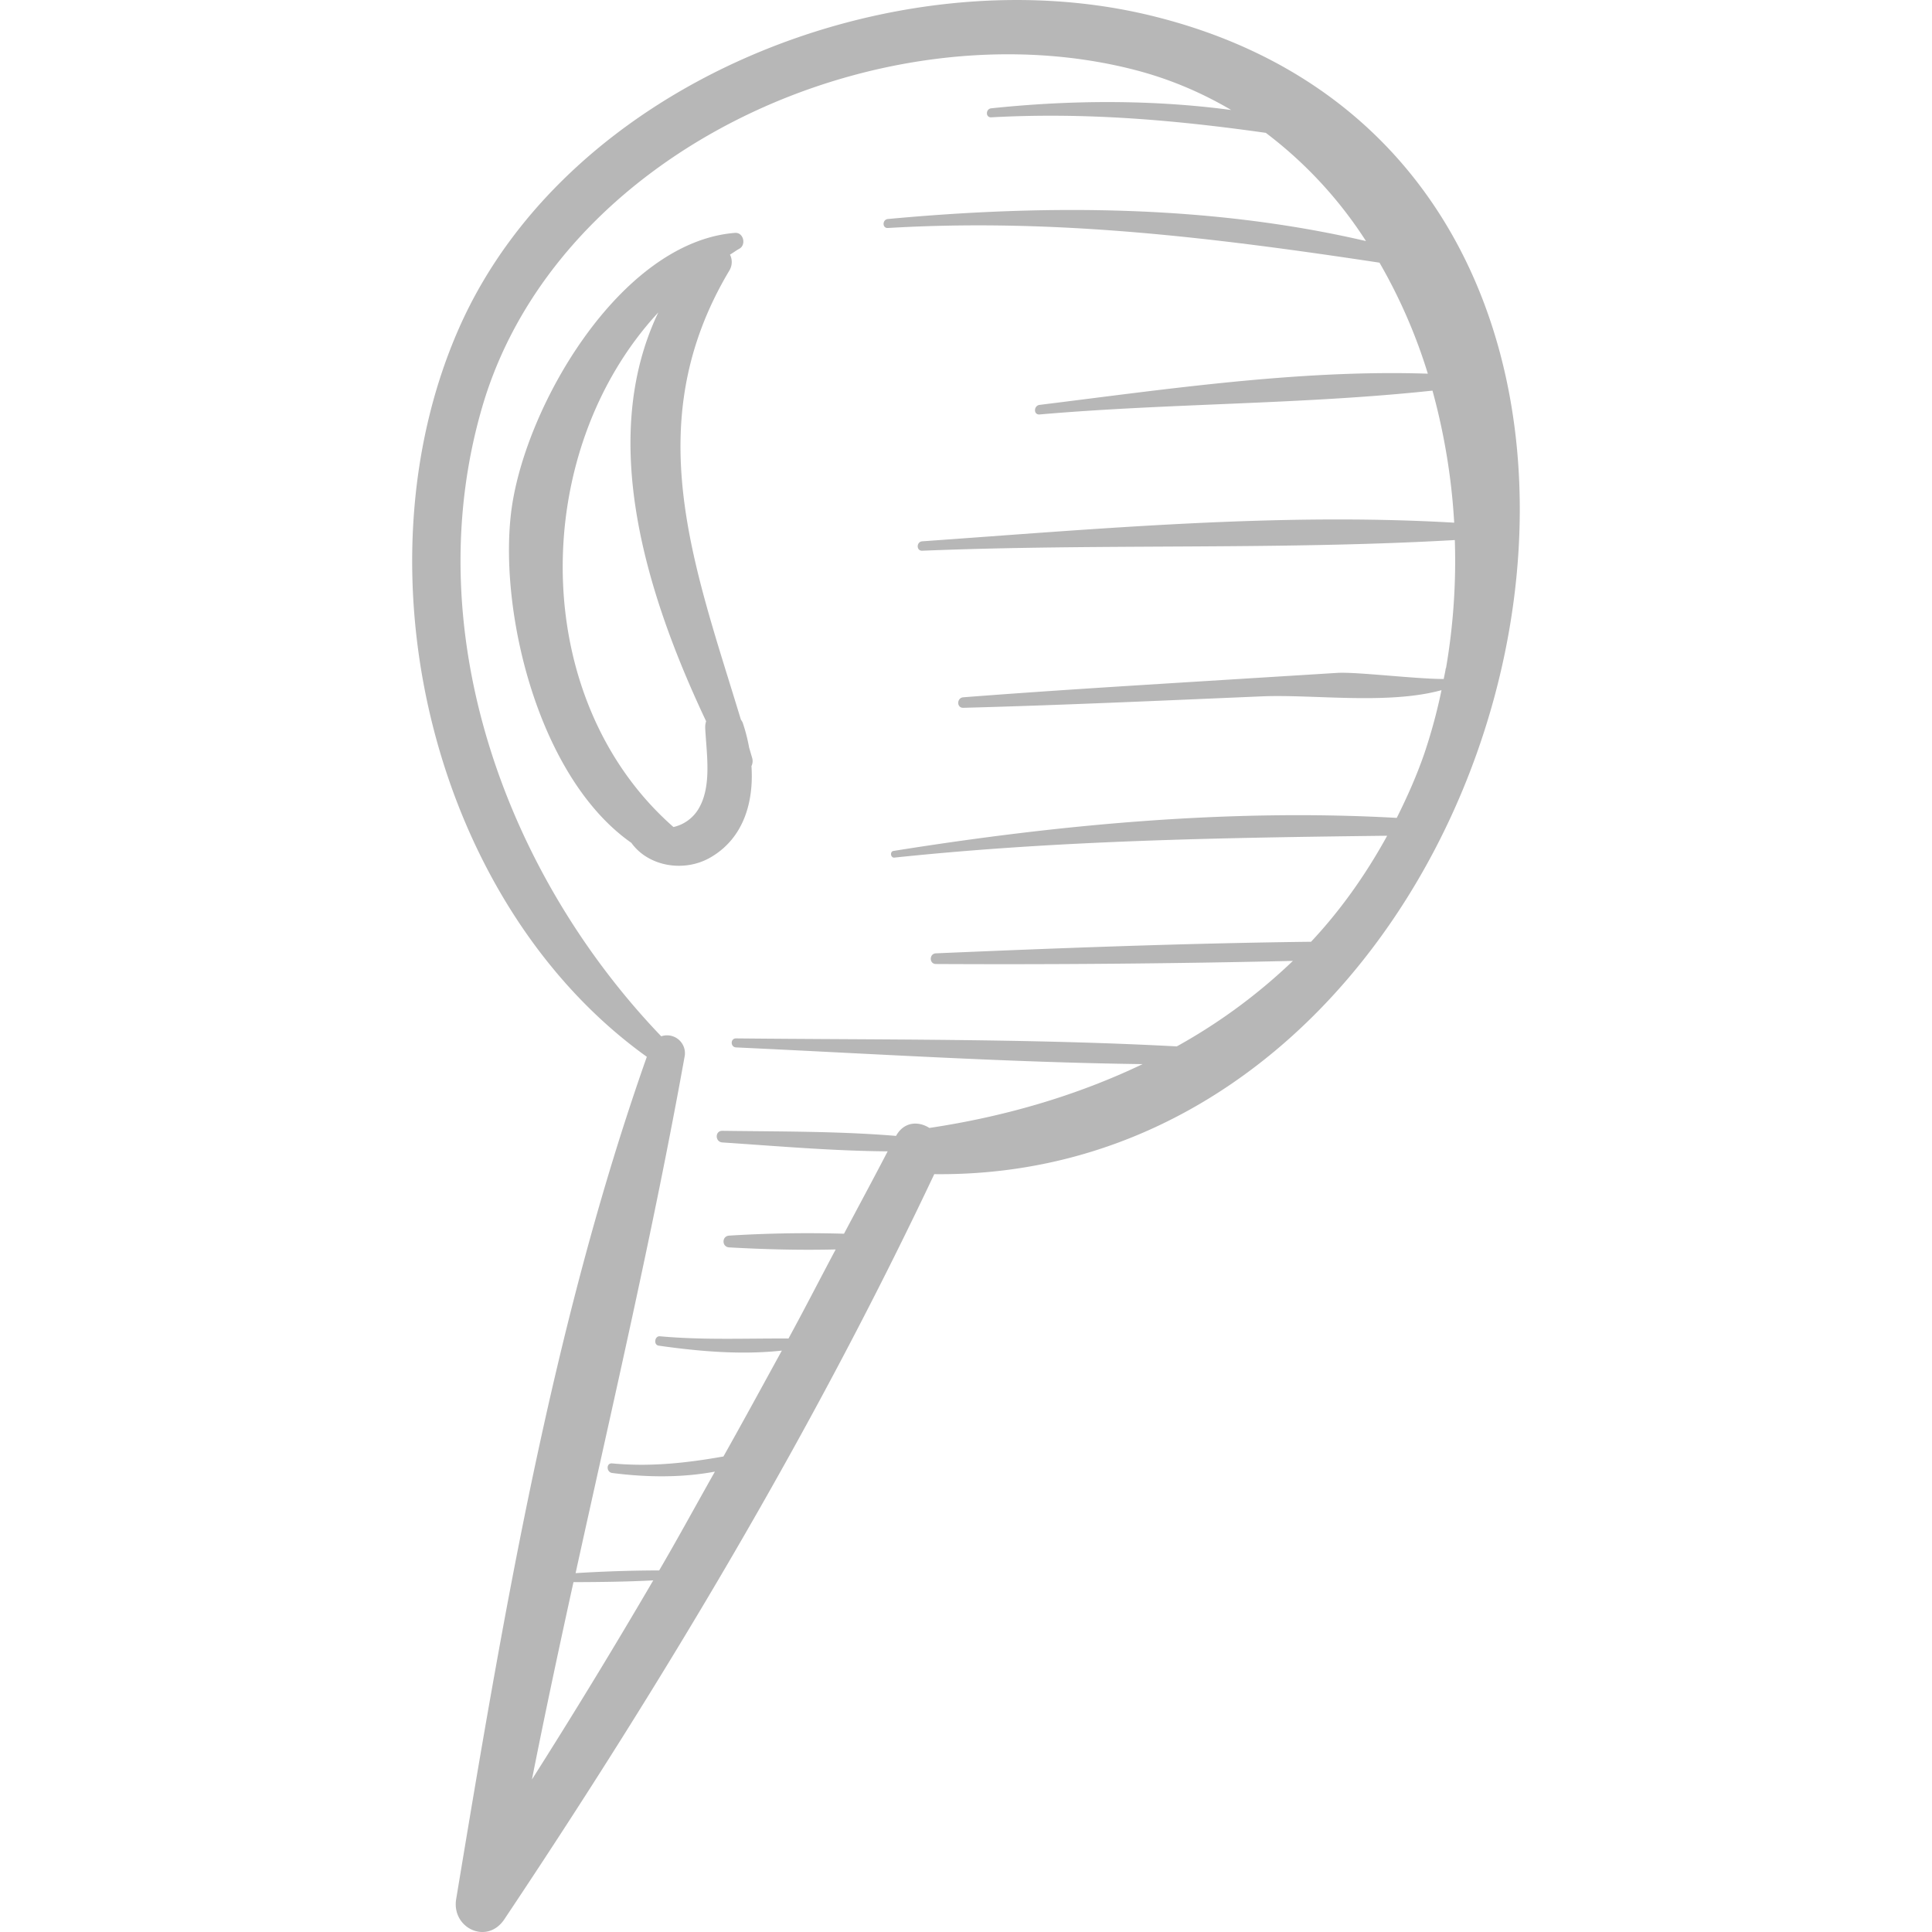 <svg xmlns="http://www.w3.org/2000/svg" viewBox="0 0 49.039 49.039"><g fill="#b7b7b7"><path d="M29.176.387c-6.485-1.558-14.779 1.692-17.532 7.958-2.687 6.114-.665 14.58 4.774 18.479-2.412 6.835-3.656 14.25-4.839 21.378-.122.736.783 1.172 1.222.515 4.046-6.057 7.798-12.323 10.913-18.914 15.403.171 21.387-25.59 5.462-29.416zM13.502 45.168c.331-1.674.688-3.343 1.054-5.009.676-.002 1.352-.01 2.025-.045a160.643 160.643 0 0 1-3.079 5.054zm23.189-28.164c-.014.077-.031.154-.046.231-.723-.001-2.222-.186-2.708-.155l-3.32.206c-2.056.128-4.112.254-6.166.413-.169.013-.174.272 0 .267 2.531-.068 5.06-.184 7.589-.291 1.285-.054 3.188.218 4.549-.157a13.839 13.839 0 0 1-.437 1.612c-.199.575-.44 1.112-.699 1.63-4.245-.238-8.586.169-12.775.839-.095.015-.074.179.023.169 4.184-.44 8.314-.504 12.509-.555-.548.997-1.19 1.9-1.932 2.691-3.174.038-6.352.158-9.522.294-.173.007-.175.27 0 .271a322.02 322.02 0 0 0 9.061-.079 14.199 14.199 0 0 1-2.947 2.17c-3.719-.198-7.468-.165-11.187-.203-.148-.002-.146.222 0 .229 3.428.159 6.88.379 10.319.424-1.663.796-3.493 1.333-5.412 1.62-.275-.176-.645-.164-.846.202-1.459-.121-2.95-.109-4.409-.129-.192-.003-.188.283 0 .295 1.386.092 2.8.216 4.196.226-.364.701-.739 1.395-1.108 2.091a32.134 32.134 0 0 0-2.914.048c-.192.011-.192.288 0 .299.889.05 1.801.074 2.703.052-.401.752-.79 1.514-1.198 2.261-1.093-.006-2.17.043-3.263-.057-.135-.012-.168.219-.032.238 1.026.146 2.09.238 3.126.126-.492.897-.981 1.796-1.482 2.687-.936.166-1.856.267-2.824.176-.157-.015-.151.223 0 .243.861.111 1.751.125 2.607-.034-.472.835-.93 1.679-1.414 2.507a35.83 35.83 0 0 0-2.122.069c.958-4.359 1.973-8.704 2.764-13.095a.454.454 0 0 0-.59-.531c-3.952-4.123-6.203-10.296-4.543-15.977C14.151 3.789 22.383.12 28.798 1.773c.896.231 1.71.582 2.453 1.019-2.016-.268-4.08-.254-6.091-.043-.143.015-.149.237 0 .229 2.371-.13 4.636.064 6.969.394a10.65 10.65 0 0 1 2.543 2.747c-3.946-.92-8.13-.932-12.135-.56-.144.013-.148.237 0 .228 4.255-.252 8.286.247 12.478.88.508.88.923 1.825 1.227 2.818-3.257-.108-6.642.396-9.855.792-.151.019-.158.256 0 .243 3.307-.287 6.678-.252 9.973-.605.299 1.089.487 2.218.551 3.352-4.464-.261-9.054.159-13.502.473-.152.011-.155.245 0 .239 4.496-.184 9.031-.014 13.518-.271a16.082 16.082 0 0 1-.222 3.243c-.007.016-.016.033-.014.053z"/><path d="M19.092 19.24l-.078-.267a4.343 4.343 0 0 0-.162-.628c-.011-.031-.031-.054-.047-.081-1.178-3.891-2.615-7.508-.291-11.399a.418.418 0 0 0 .015-.402c.081-.047.153-.104.236-.149.183-.098.107-.42-.109-.403-2.927.232-5.368 4.458-5.684 7.108-.305 2.562.71 6.733 3.054 8.375.43.6 1.337.758 2.008.37.846-.489 1.101-1.413 1.04-2.319a.284.284 0 0 0 .018-.205zm-1.357 1.283a.995.995 0 0 1-.641.469c-3.694-3.242-3.669-9.514-.385-13.061-1.536 3.217-.305 7.16 1.214 10.376a.498.498 0 0 0-.023.169c.03.642.176 1.467-.165 2.047z"/></g></svg>